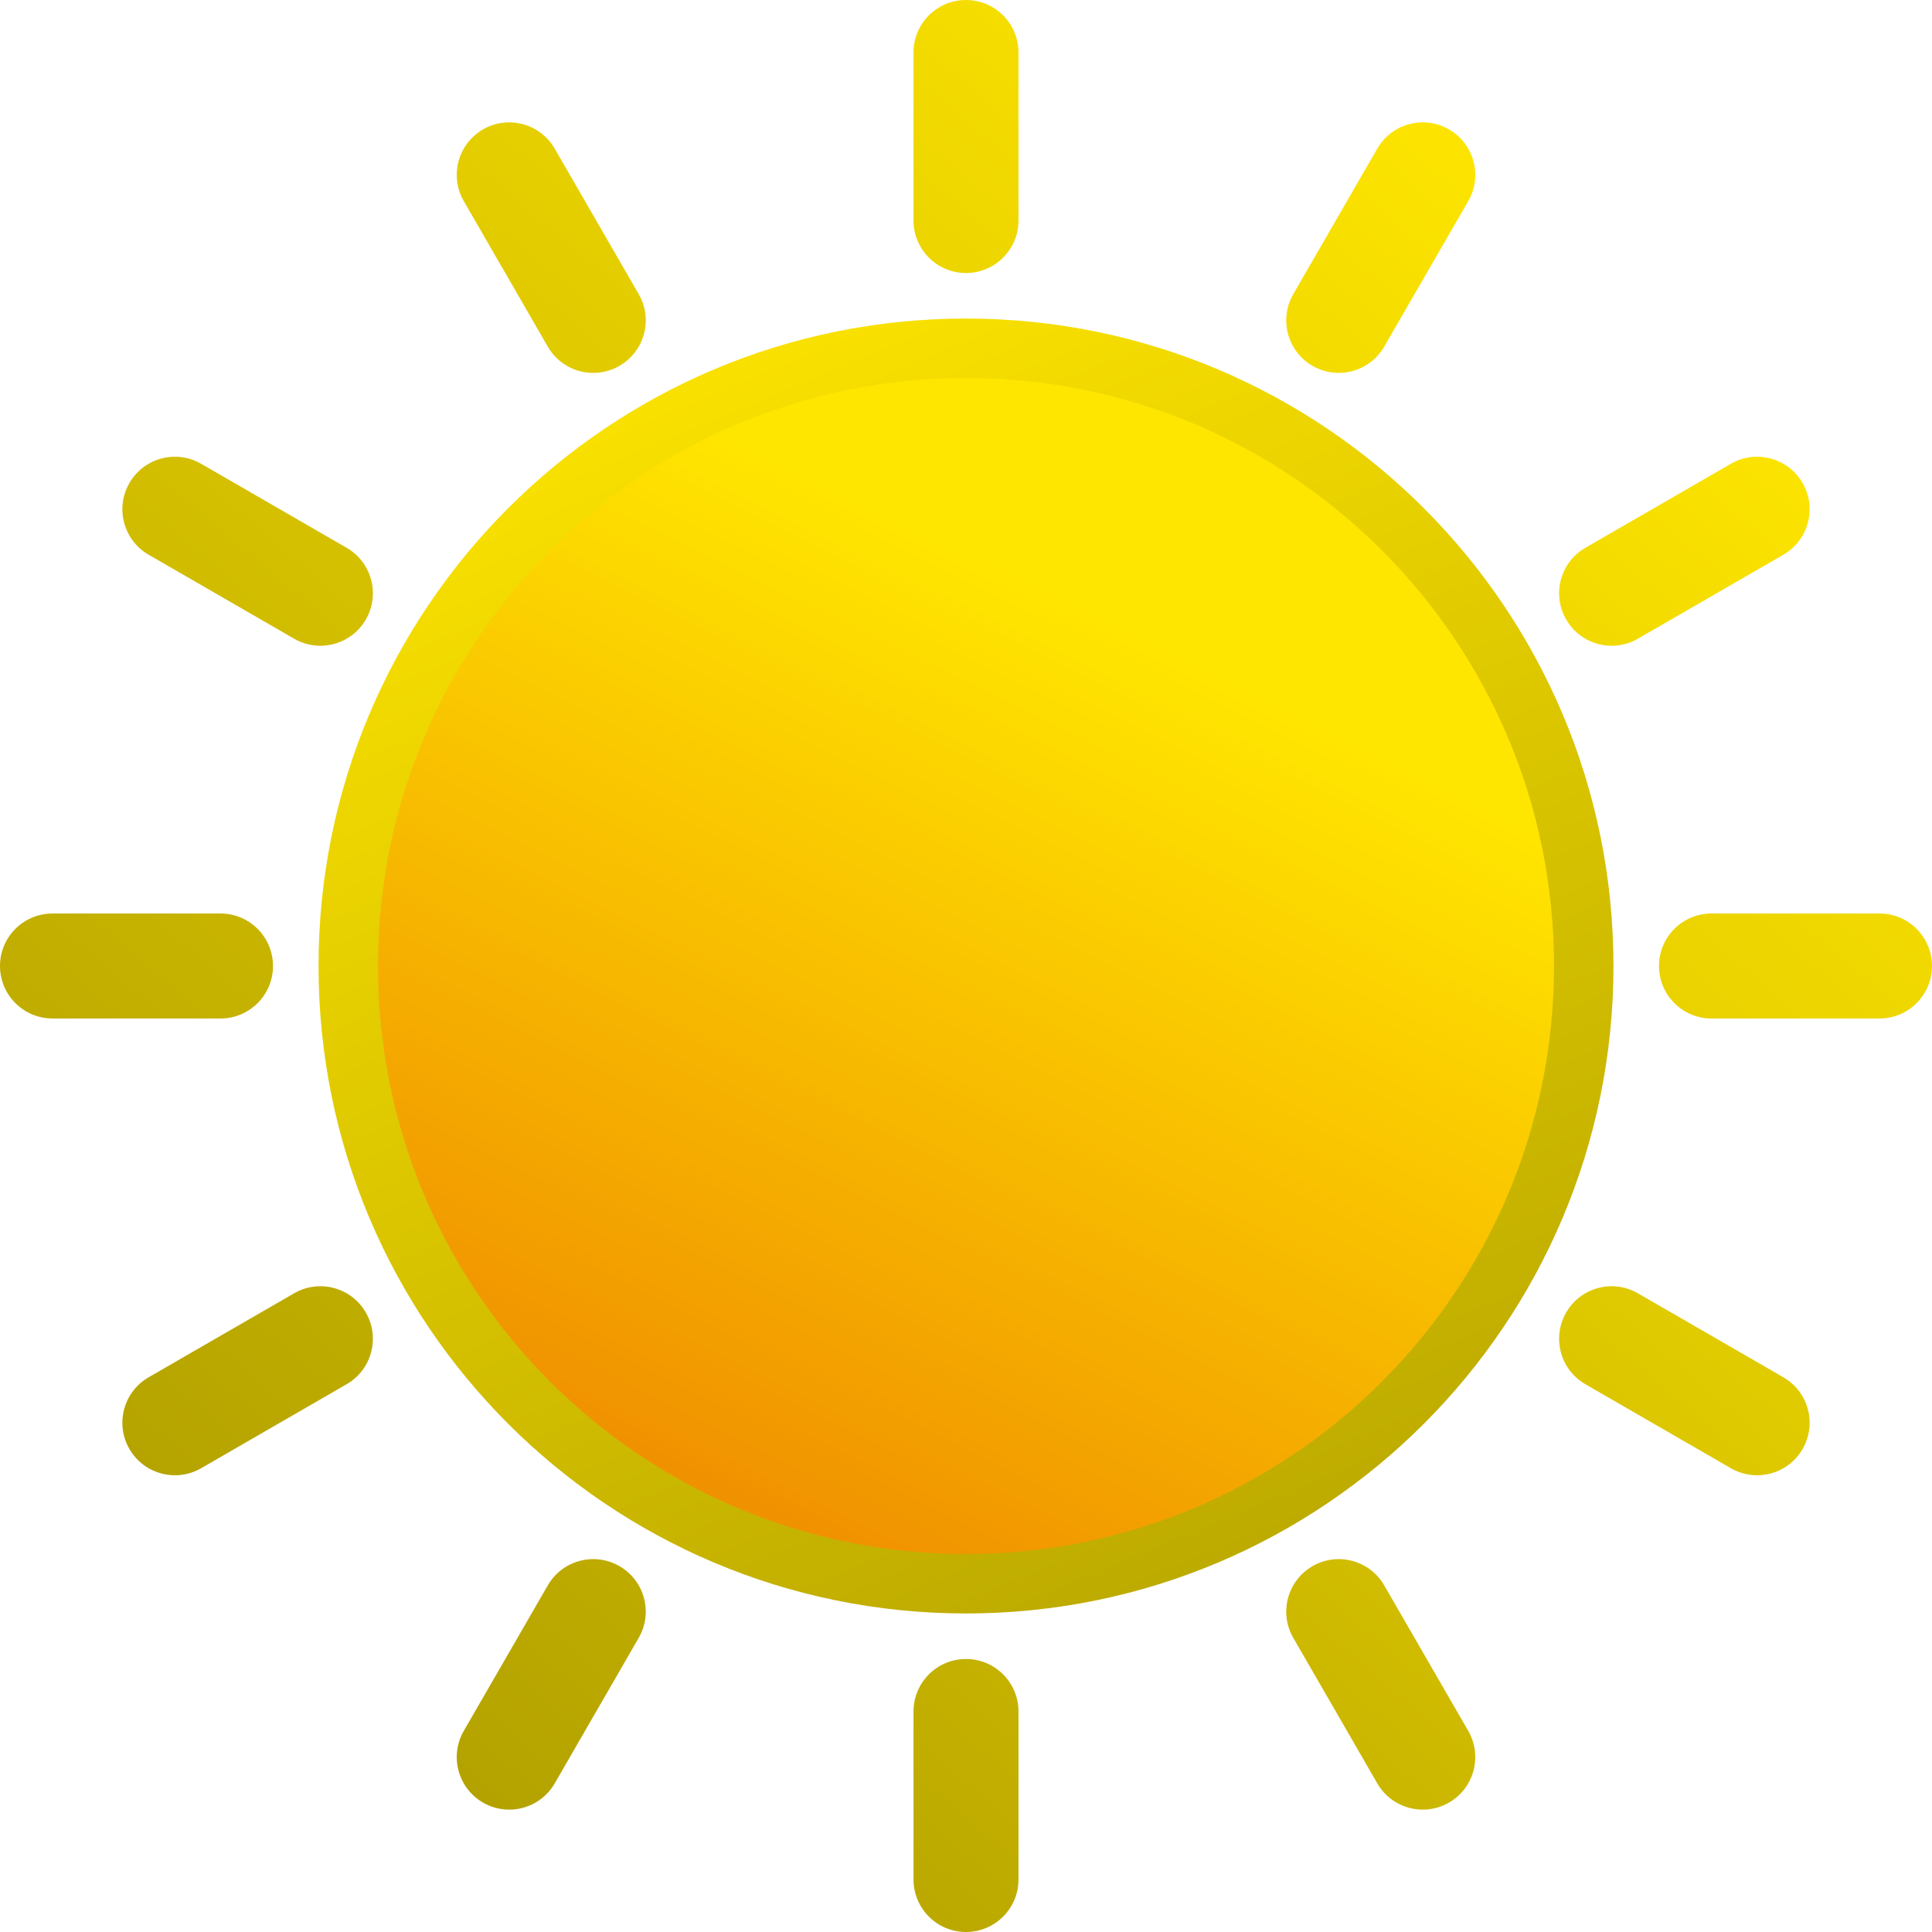 <svg width="65" height="65" viewBox="0 0 65 65" fill="none" xmlns="http://www.w3.org/2000/svg">
<path d="M32.5 53.283C43.978 53.283 53.283 43.978 53.283 32.5C53.283 21.022 43.978 11.717 32.5 11.717C21.022 11.717 11.717 21.022 11.717 32.5C11.717 43.978 21.022 53.283 32.5 53.283Z" fill="url(#paint0_linear_102_352)" stroke="url(#paint1_linear_102_352)" stroke-width="2"/>
<path fill-rule="evenodd" clip-rule="evenodd" d="M32.5 0C31.524 0 30.734 0.791 30.734 1.766V7.418C30.734 8.394 31.524 9.185 32.5 9.185C33.475 9.185 34.266 8.394 34.266 7.418V1.766C34.266 0.791 33.475 0 32.5 0ZM32.5 55.815C31.524 55.815 30.734 56.606 30.734 57.581V63.234C30.734 64.209 31.524 65 32.5 65C33.475 65 34.266 64.209 34.266 63.234V57.581C34.266 56.606 33.475 55.815 32.5 55.815ZM46.337 5.001C46.825 4.156 47.905 3.866 48.75 4.354C49.595 4.842 49.884 5.922 49.397 6.767L46.57 11.662C46.083 12.507 45.002 12.796 44.158 12.308C43.313 11.821 43.023 10.74 43.511 9.896L46.337 5.001ZM20.842 52.692C19.998 52.204 18.917 52.493 18.43 53.338L15.604 58.233C15.116 59.078 15.405 60.158 16.25 60.646C17.095 61.134 18.175 60.844 18.663 59.999L21.489 55.104C21.977 54.26 21.687 53.179 20.842 52.692ZM58.233 15.604C59.078 15.116 60.158 15.405 60.646 16.25C61.134 17.095 60.844 18.175 59.999 18.663L55.104 21.489C54.26 21.977 53.179 21.687 52.692 20.842C52.204 19.998 52.493 18.917 53.338 18.43L58.233 15.604ZM12.308 44.158C11.821 43.313 10.74 43.023 9.896 43.511L5.001 46.337C4.156 46.825 3.866 47.905 4.354 48.75C4.842 49.595 5.922 49.884 6.767 49.397L11.662 46.57C12.507 46.083 12.796 45.002 12.308 44.158ZM63.234 30.734C64.209 30.734 65 31.524 65 32.5C65 33.475 64.209 34.266 63.234 34.266H57.581C56.606 34.266 55.815 33.475 55.815 32.5C55.815 31.524 56.606 30.734 57.581 30.734H63.234ZM9.185 32.5C9.185 31.524 8.394 30.734 7.418 30.734H1.766C0.791 30.734 4.26408e-08 31.524 0 32.5C-4.26403e-08 33.475 0.791 34.266 1.766 34.266H7.418C8.394 34.266 9.185 33.475 9.185 32.5ZM59.999 46.337C60.844 46.825 61.134 47.905 60.646 48.75C60.158 49.595 59.078 49.884 58.233 49.397L53.338 46.57C52.493 46.083 52.204 45.002 52.692 44.158C53.179 43.313 54.26 43.023 55.104 43.511L59.999 46.337ZM12.308 20.842C12.796 19.998 12.507 18.917 11.662 18.43L6.767 15.604C5.922 15.116 4.842 15.405 4.354 16.25C3.866 17.095 4.156 18.175 5.001 18.663L9.896 21.489C10.74 21.977 11.821 21.687 12.308 20.842ZM49.397 58.233C49.884 59.078 49.595 60.158 48.75 60.646C47.905 61.134 46.825 60.844 46.337 59.999L43.511 55.104C43.023 54.26 43.313 53.179 44.158 52.692C45.002 52.204 46.083 52.493 46.57 53.338L49.397 58.233ZM20.842 12.308C21.687 11.821 21.977 10.74 21.489 9.896L18.663 5.001C18.175 4.156 17.095 3.866 16.25 4.354C15.405 4.842 15.116 5.922 15.604 6.767L18.43 11.662C18.917 12.507 19.998 12.796 20.842 12.308Z" fill="url(#paint2_linear_102_352)"/>
<defs>
<linearGradient id="paint0_linear_102_352" x1="43.628" y1="15.543" x2="25.672" y2="52.437" gradientUnits="userSpaceOnUse">
<stop offset="0.183" stop-color="#FFE600"/>
<stop offset="0.981" stop-color="#F09000"/>
</linearGradient>
<linearGradient id="paint1_linear_102_352" x1="22.395" y1="8.193" x2="50.252" y2="75.105" gradientUnits="userSpaceOnUse">
<stop stop-color="#FFE600"/>
<stop offset="1" stop-color="#9C8D00"/>
</linearGradient>
<linearGradient id="paint2_linear_102_352" x1="56.345" y1="8.478" x2="8.125" y2="65" gradientUnits="userSpaceOnUse">
<stop stop-color="#FFE600"/>
<stop offset="1" stop-color="#AA9900"/>
</linearGradient>
</defs>
</svg>
